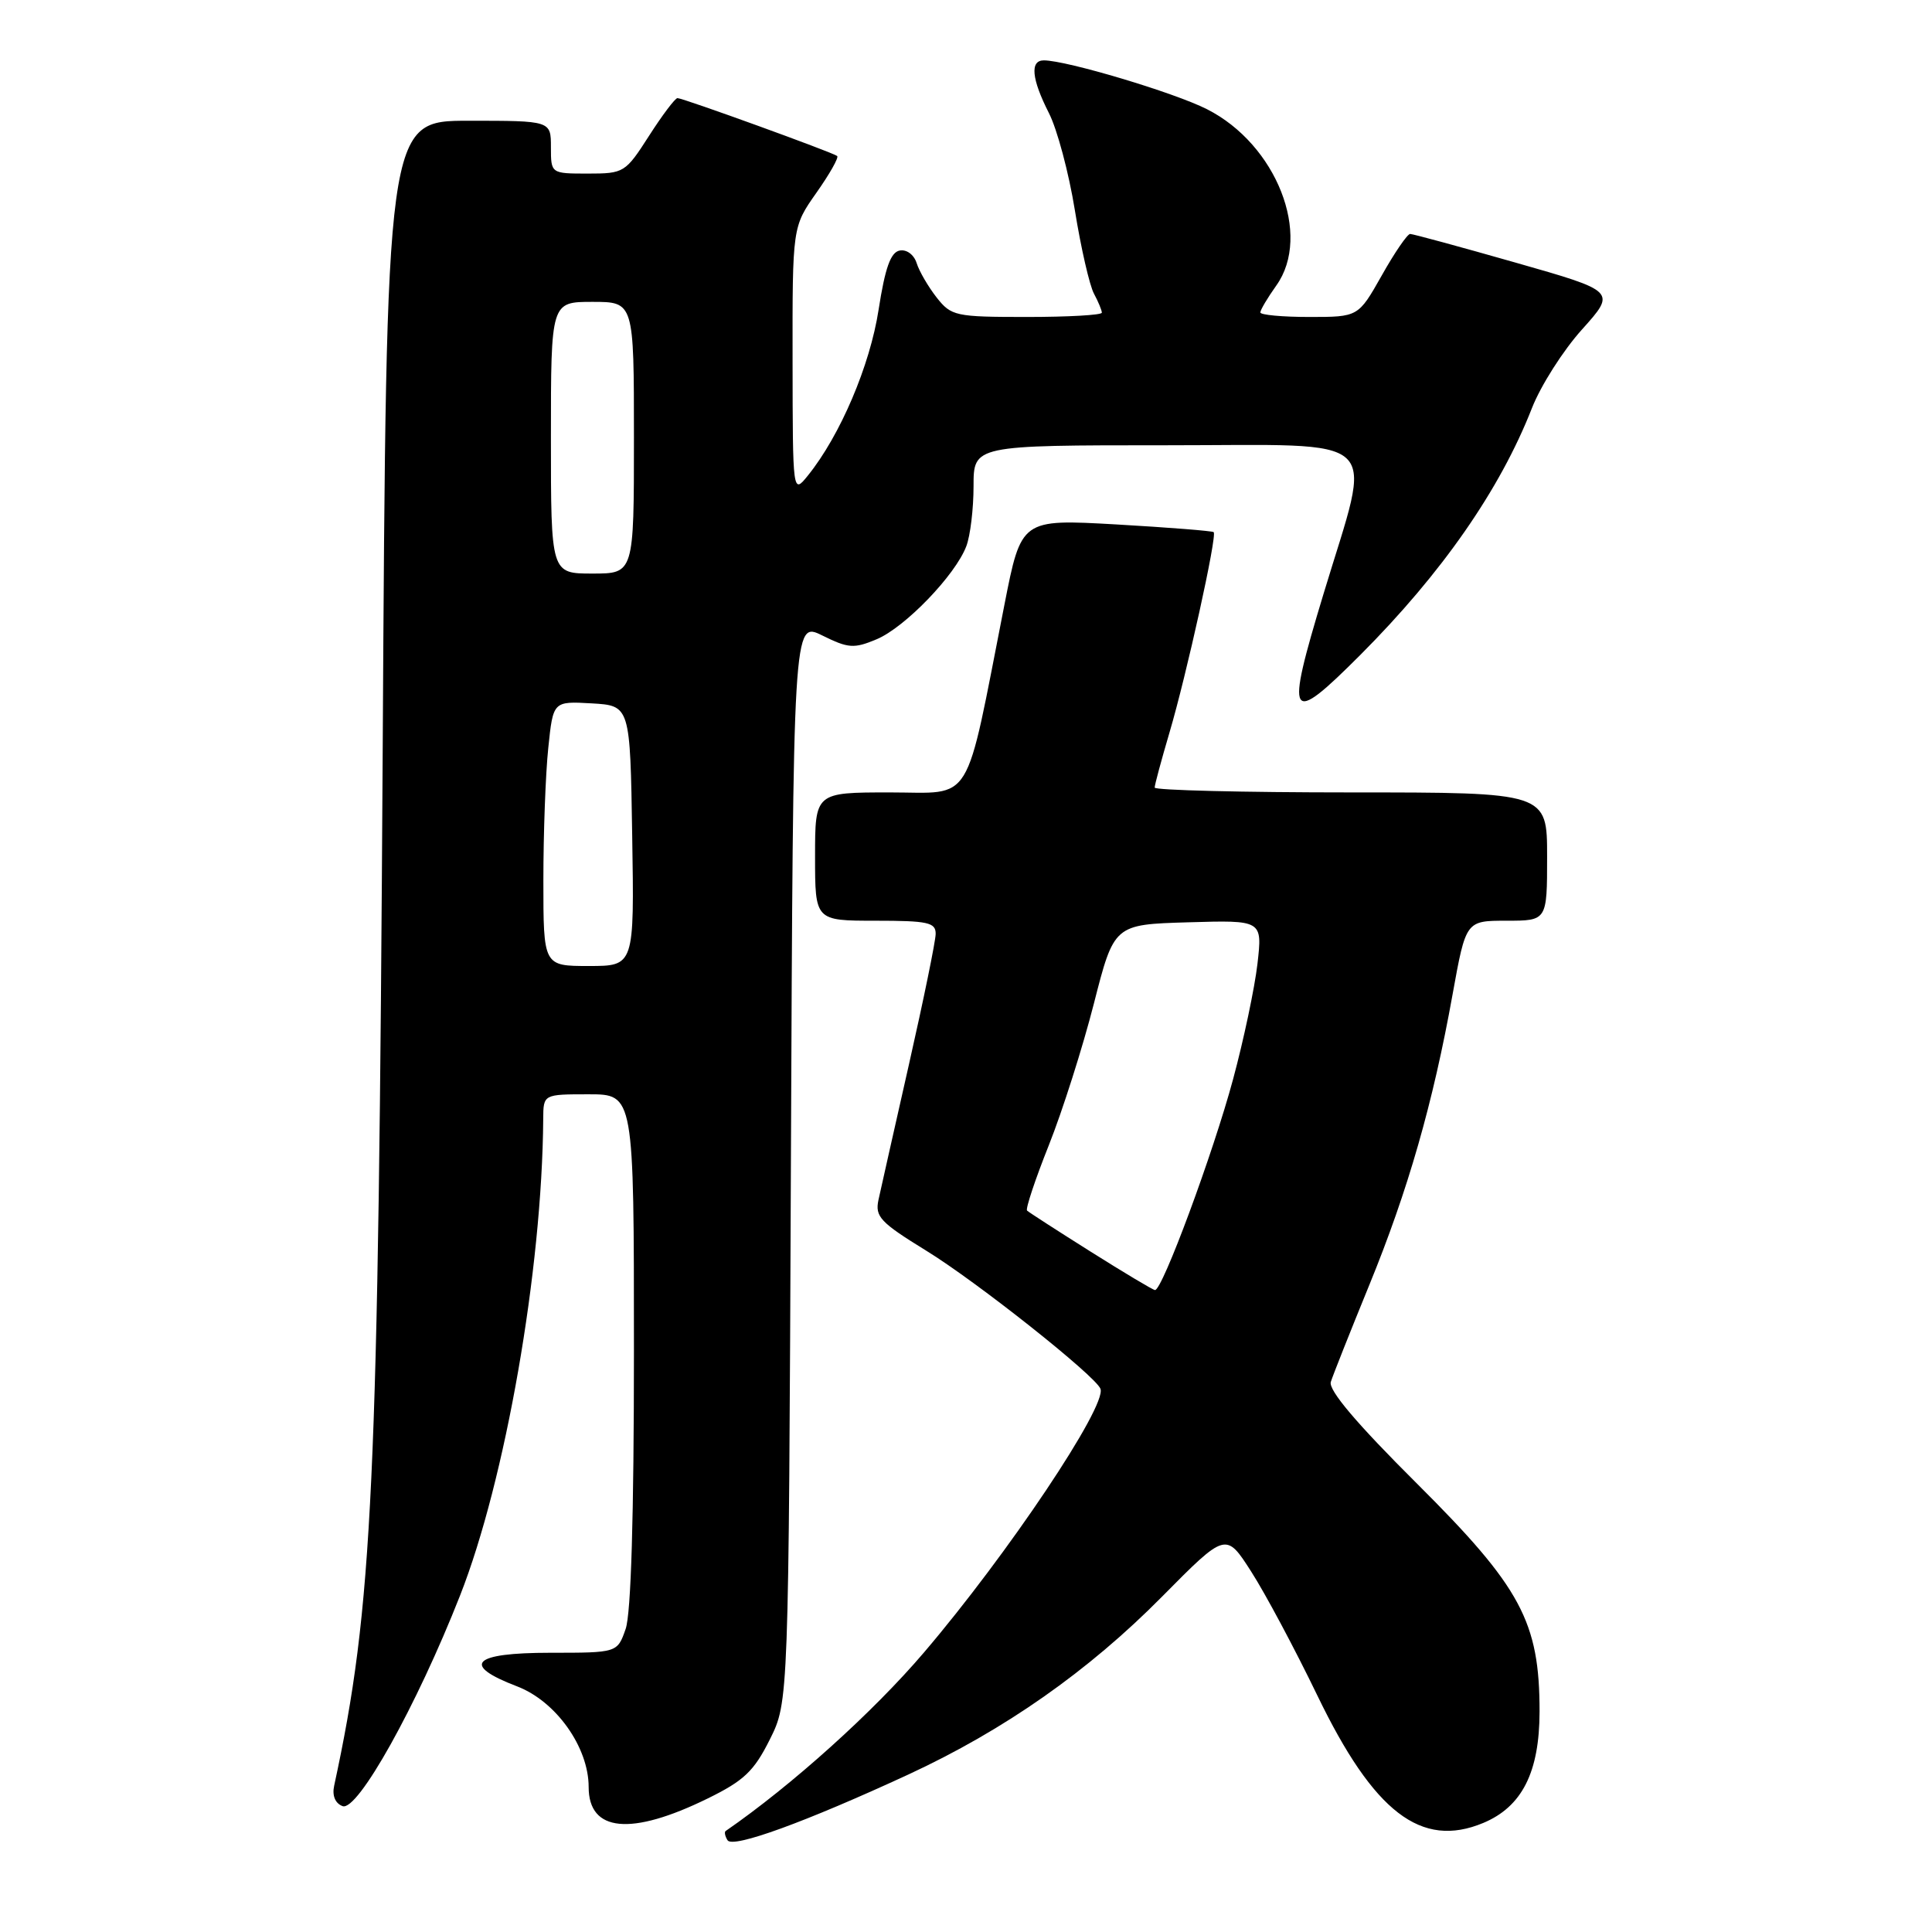 <?xml version="1.0" encoding="UTF-8" standalone="no"?>
<!DOCTYPE svg PUBLIC "-//W3C//DTD SVG 1.1//EN" "http://www.w3.org/Graphics/SVG/1.1/DTD/svg11.dtd" >
<svg xmlns="http://www.w3.org/2000/svg" xmlns:xlink="http://www.w3.org/1999/xlink" version="1.1" viewBox="0 0 256 256">
 <g >
 <path fill="currentColor"
d=" M 120.39 235.12 C 133.08 229.24 144.22 221.43 153.97 211.57 C 162.44 203.01 162.44 203.01 165.80 208.26 C 167.65 211.14 171.59 218.52 174.55 224.65 C 182.04 240.16 188.32 244.98 196.54 241.55 C 201.68 239.40 203.99 234.83 204.00 226.79 C 204.00 214.89 201.55 210.33 187.78 196.61 C 179.74 188.61 176.00 184.19 176.34 183.11 C 176.62 182.22 178.91 176.45 181.43 170.29 C 186.57 157.73 189.89 146.16 192.48 131.73 C 194.24 122.00 194.24 122.00 199.62 122.00 C 205.00 122.00 205.00 122.00 205.00 113.50 C 205.00 105.00 205.00 105.00 179.00 105.00 C 164.70 105.00 153.00 104.71 153.00 104.36 C 153.00 104.00 153.88 100.74 154.95 97.11 C 157.22 89.45 161.30 70.96 160.82 70.51 C 160.65 70.35 154.84 69.89 147.91 69.49 C 135.32 68.78 135.32 68.78 133.09 80.14 C 127.76 107.23 129.12 105.00 117.92 105.00 C 108.00 105.00 108.00 105.00 108.00 113.50 C 108.00 122.00 108.00 122.00 116.00 122.00 C 122.96 122.00 124.00 122.23 123.98 123.75 C 123.97 124.71 122.38 132.47 120.45 141.00 C 118.52 149.53 116.70 157.62 116.40 159.00 C 115.93 161.21 116.65 161.98 122.68 165.69 C 129.43 169.83 145.20 182.34 145.82 184.03 C 146.66 186.34 133.52 205.96 122.44 218.95 C 115.71 226.85 104.94 236.55 96.15 242.62 C 95.96 242.76 96.07 243.31 96.40 243.84 C 97.09 244.95 106.72 241.44 120.39 235.12 Z  M 93.77 238.31 C 98.58 235.95 99.90 234.70 102.00 230.50 C 104.50 225.50 104.50 225.50 104.80 153.90 C 105.10 82.30 105.10 82.30 108.95 84.20 C 112.41 85.91 113.14 85.97 116.15 84.71 C 119.91 83.14 126.59 76.21 128.04 72.38 C 128.57 71.00 129.00 67.42 129.00 64.43 C 129.00 59.00 129.00 59.00 154.59 59.00 C 183.92 59.00 181.90 57.09 175.38 78.67 C 170.26 95.58 170.72 96.32 180.28 86.75 C 191.07 75.93 198.75 64.89 202.98 54.10 C 204.14 51.12 207.13 46.42 209.63 43.65 C 214.16 38.60 214.16 38.60 200.83 34.80 C 193.50 32.71 187.21 31.00 186.85 31.00 C 186.49 31.00 184.79 33.47 183.09 36.50 C 179.98 42.00 179.98 42.00 173.49 42.00 C 169.92 42.00 167.00 41.73 167.00 41.40 C 167.00 41.08 167.95 39.47 169.12 37.83 C 173.87 31.16 169.14 19.13 159.93 14.47 C 155.60 12.27 141.32 8.00 138.31 8.00 C 136.45 8.00 136.69 10.46 138.98 14.97 C 140.08 17.11 141.63 22.92 142.43 27.89 C 143.23 32.86 144.37 37.81 144.95 38.90 C 145.53 39.98 146.00 41.12 146.00 41.43 C 146.00 41.75 141.53 42.00 136.07 42.00 C 126.59 42.00 126.05 41.88 124.11 39.42 C 123.00 38.00 121.80 35.95 121.46 34.86 C 121.10 33.74 120.13 33.02 119.21 33.20 C 118.01 33.43 117.28 35.50 116.42 41.03 C 115.28 48.44 111.33 57.70 107.06 63.00 C 105.04 65.50 105.04 65.50 105.02 47.78 C 105.00 30.06 105.00 30.06 108.18 25.54 C 109.93 23.06 111.17 20.87 110.93 20.67 C 110.36 20.20 90.50 13.00 89.77 13.00 C 89.46 13.00 87.76 15.25 86.00 18.00 C 82.87 22.88 82.68 23.00 77.90 23.00 C 73.00 23.00 73.00 23.00 73.00 19.50 C 73.00 16.00 73.00 16.00 62.10 16.00 C 51.19 16.00 51.19 16.00 50.71 99.25 C 50.13 197.35 49.41 212.86 44.28 236.61 C 43.99 237.92 44.41 238.95 45.39 239.32 C 47.37 240.08 55.20 226.06 60.95 211.44 C 66.97 196.15 71.84 168.25 71.98 148.25 C 72.00 145.00 72.00 145.00 78.00 145.00 C 84.00 145.00 84.00 145.00 84.00 178.85 C 84.00 200.85 83.62 213.80 82.90 215.85 C 81.80 219.00 81.80 219.00 72.90 219.00 C 62.60 219.00 61.03 220.59 68.51 223.45 C 73.67 225.42 78.00 231.51 78.00 236.79 C 78.00 242.76 83.60 243.30 93.77 238.31 Z  M 144.50 165.84 C 140.10 163.07 136.32 160.63 136.09 160.41 C 135.87 160.19 137.16 156.30 138.97 151.76 C 140.78 147.22 143.46 138.78 144.94 133.00 C 147.62 122.50 147.62 122.50 157.45 122.21 C 167.28 121.92 167.28 121.92 166.62 127.71 C 166.25 130.90 164.80 137.78 163.39 143.00 C 160.76 152.78 153.99 171.05 153.04 170.94 C 152.74 170.91 148.90 168.61 144.50 165.84 Z  M 72.00 116.65 C 72.00 110.40 72.29 102.51 72.65 99.10 C 73.29 92.91 73.29 92.91 78.40 93.20 C 83.50 93.50 83.50 93.50 83.77 110.75 C 84.05 128.00 84.05 128.00 78.02 128.00 C 72.00 128.00 72.00 128.00 72.00 116.65 Z  M 73.00 58.00 C 73.00 40.00 73.00 40.00 78.50 40.00 C 84.00 40.00 84.00 40.00 84.00 58.00 C 84.00 76.00 84.00 76.00 78.50 76.00 C 73.00 76.00 73.00 76.00 73.00 58.00 Z "/>
</g>
</svg>